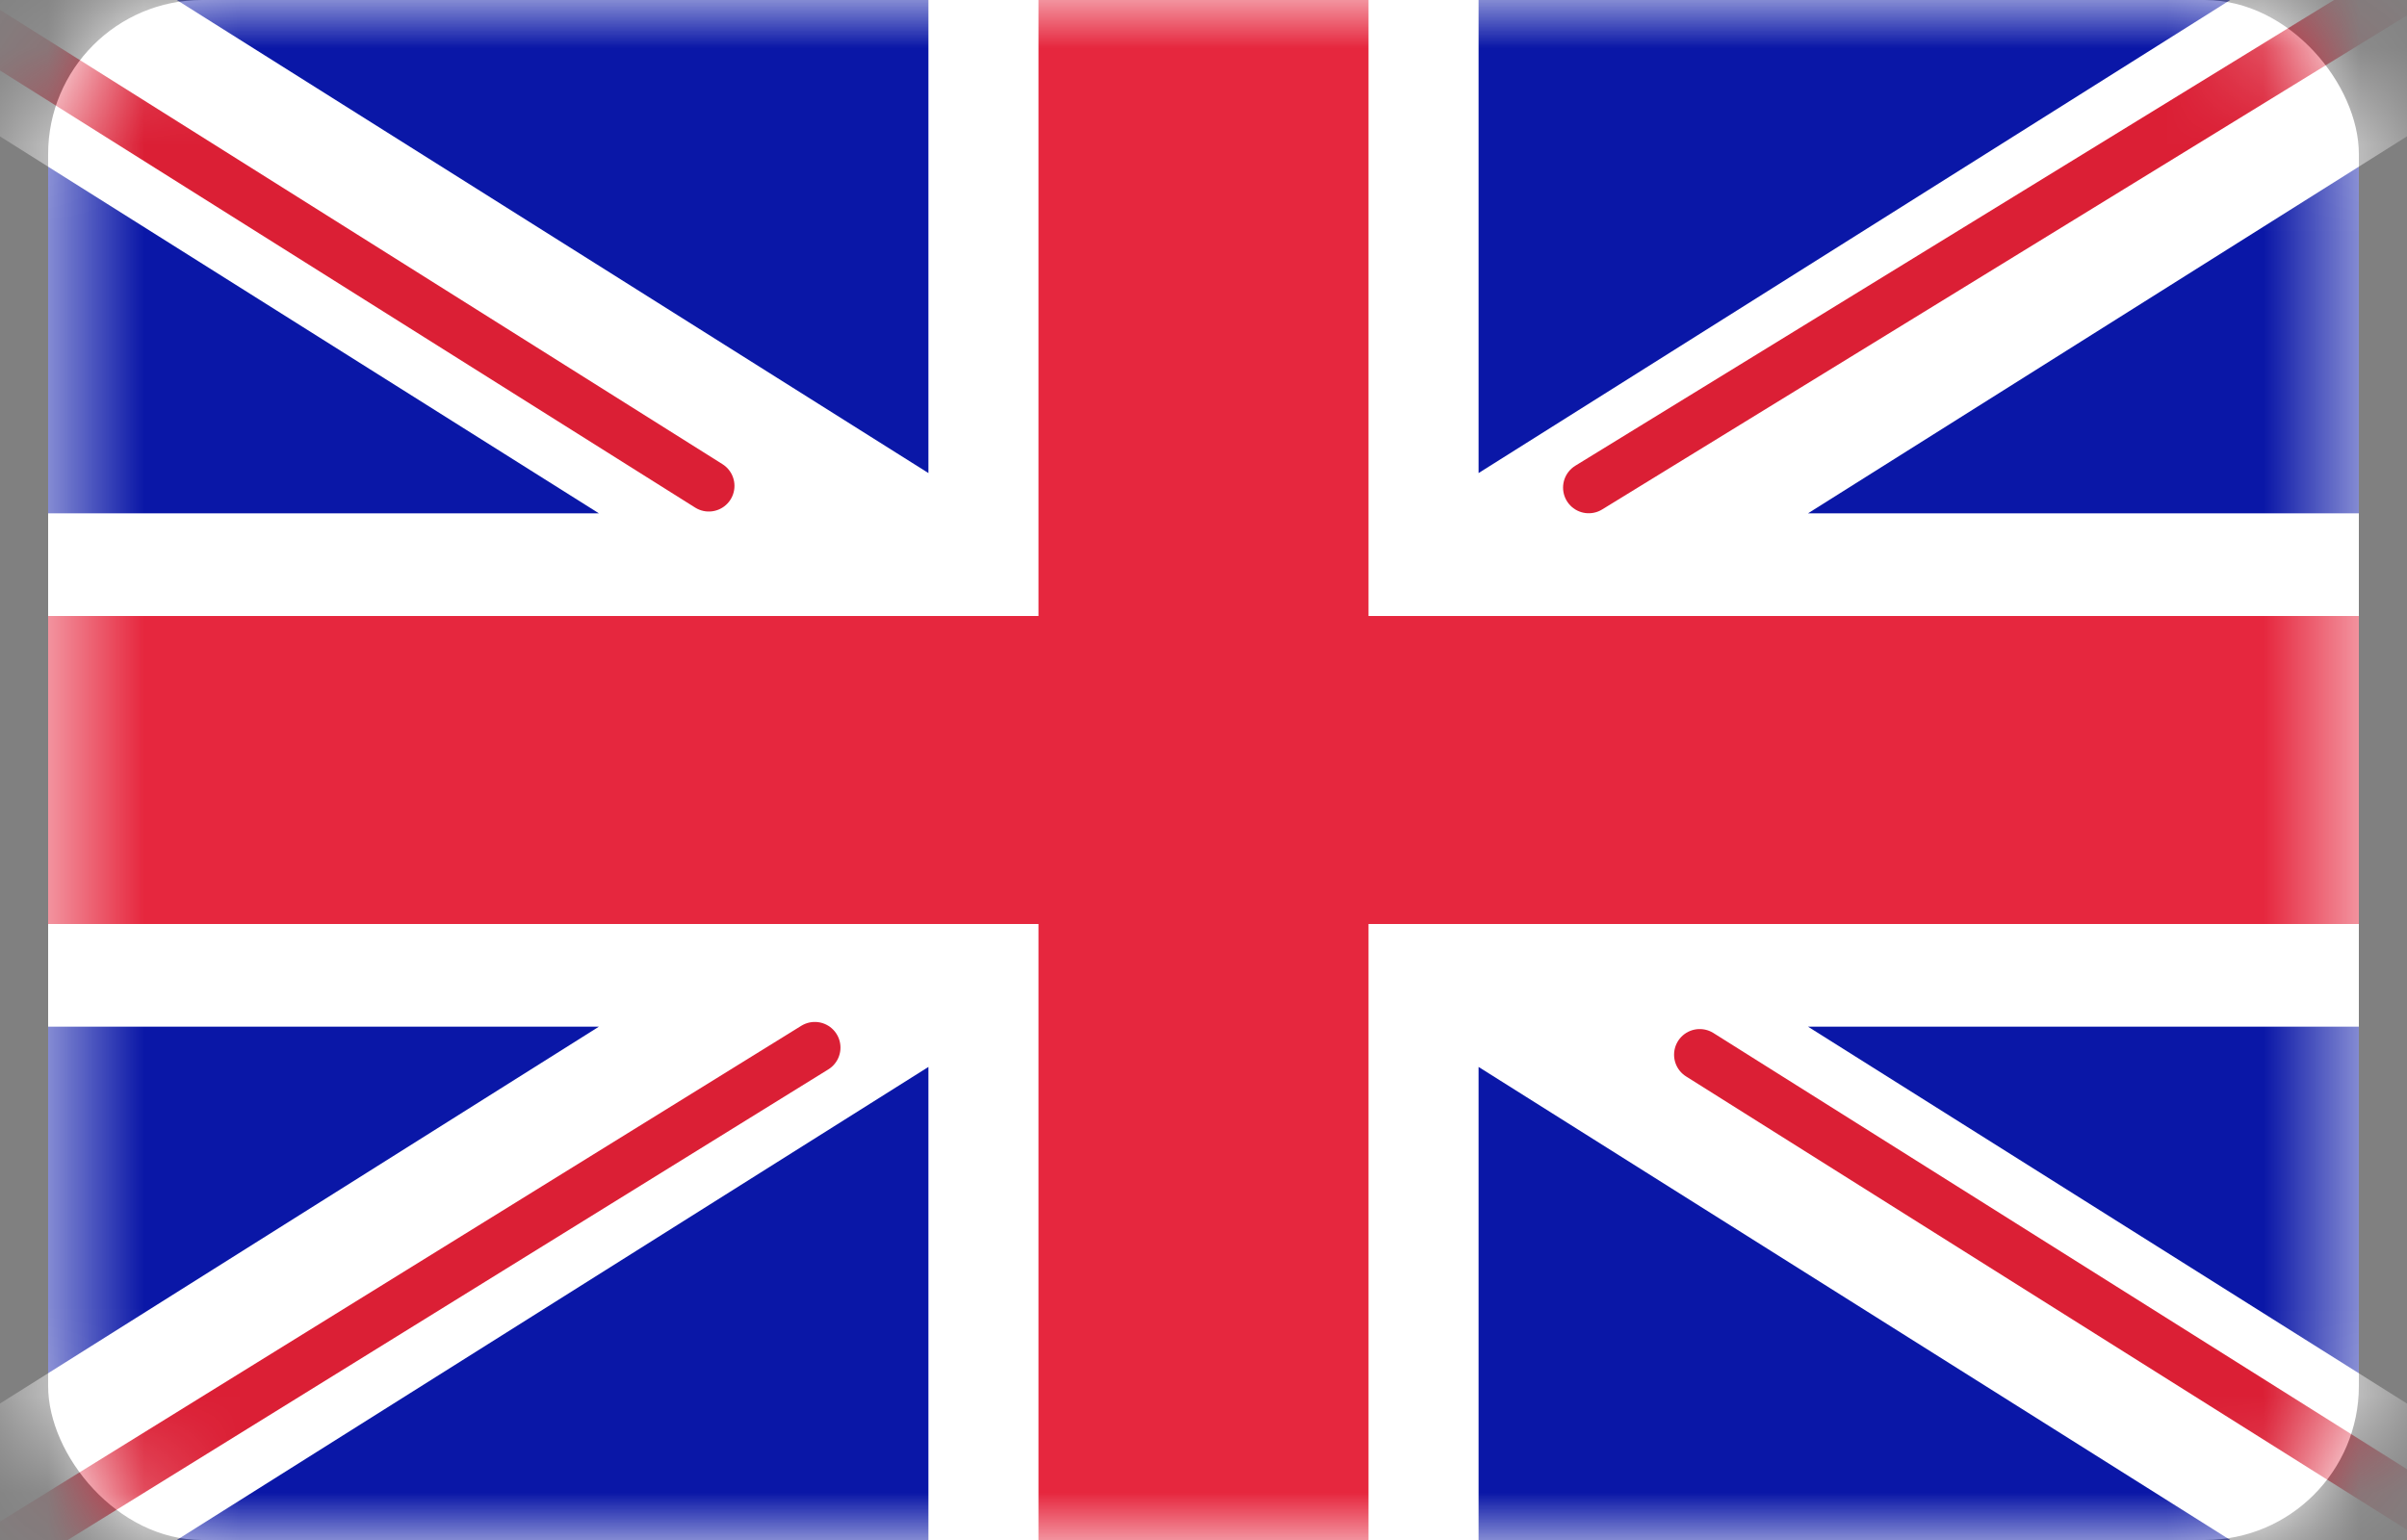 <svg width="25" height="16" viewBox="0 0 25 16" fill="none" xmlns="http://www.w3.org/2000/svg">
<rect x="0" y="0" width="25" height="16" fill="#808080" stroke="none"/>
<rect x="0.5" width="24" height="16" rx="1.6" fill="white"/>
<mask id="mask0_6625_55310" style="mask-type:alpha" maskUnits="userSpaceOnUse" x="0" y="0" width="25" height="16">
<rect x="0.5" width="24" height="16" rx="1.6" fill="white"/>
</mask>
<g mask="url(#mask0_6625_55310)">
<rect x="0.5" width="24" height="16" fill="#0A17A7"/>
<path fill-rule="evenodd" clip-rule="evenodd" d="M6.22 10.667L-1.878 15.764L-0.599 17.533L9.643 11.085V17.067H15.357V11.085L25.599 17.533L26.877 15.764L18.779 10.667H24.5V5.333H18.779L26.877 0.235L25.599 -1.533L15.357 4.915V-1.067H9.643V4.915L-0.599 -1.533L-1.878 0.235L6.22 5.333H0.5V10.667H6.22Z" fill="white"/>
<path d="M16.501 5.066L27.357 -1.6" stroke="#DB1F35" stroke-width="0.533" stroke-linecap="round"/>
<path d="M17.654 10.958L27.385 17.08" stroke="#DB1F35" stroke-width="0.533" stroke-linecap="round"/>
<path d="M7.362 5.048L-2.789 -1.337" stroke="#DB1F35" stroke-width="0.533" stroke-linecap="round"/>
<path d="M8.463 10.884L-2.789 17.848" stroke="#DB1F35" stroke-width="0.533" stroke-linecap="round"/>
<path fill-rule="evenodd" clip-rule="evenodd" d="M0.5 9.6H10.786V16H14.214V9.6H24.5V6.4H14.214V0H10.786V6.4H0.5V9.6Z" fill="#E6273E"/>
</g>
</svg>
